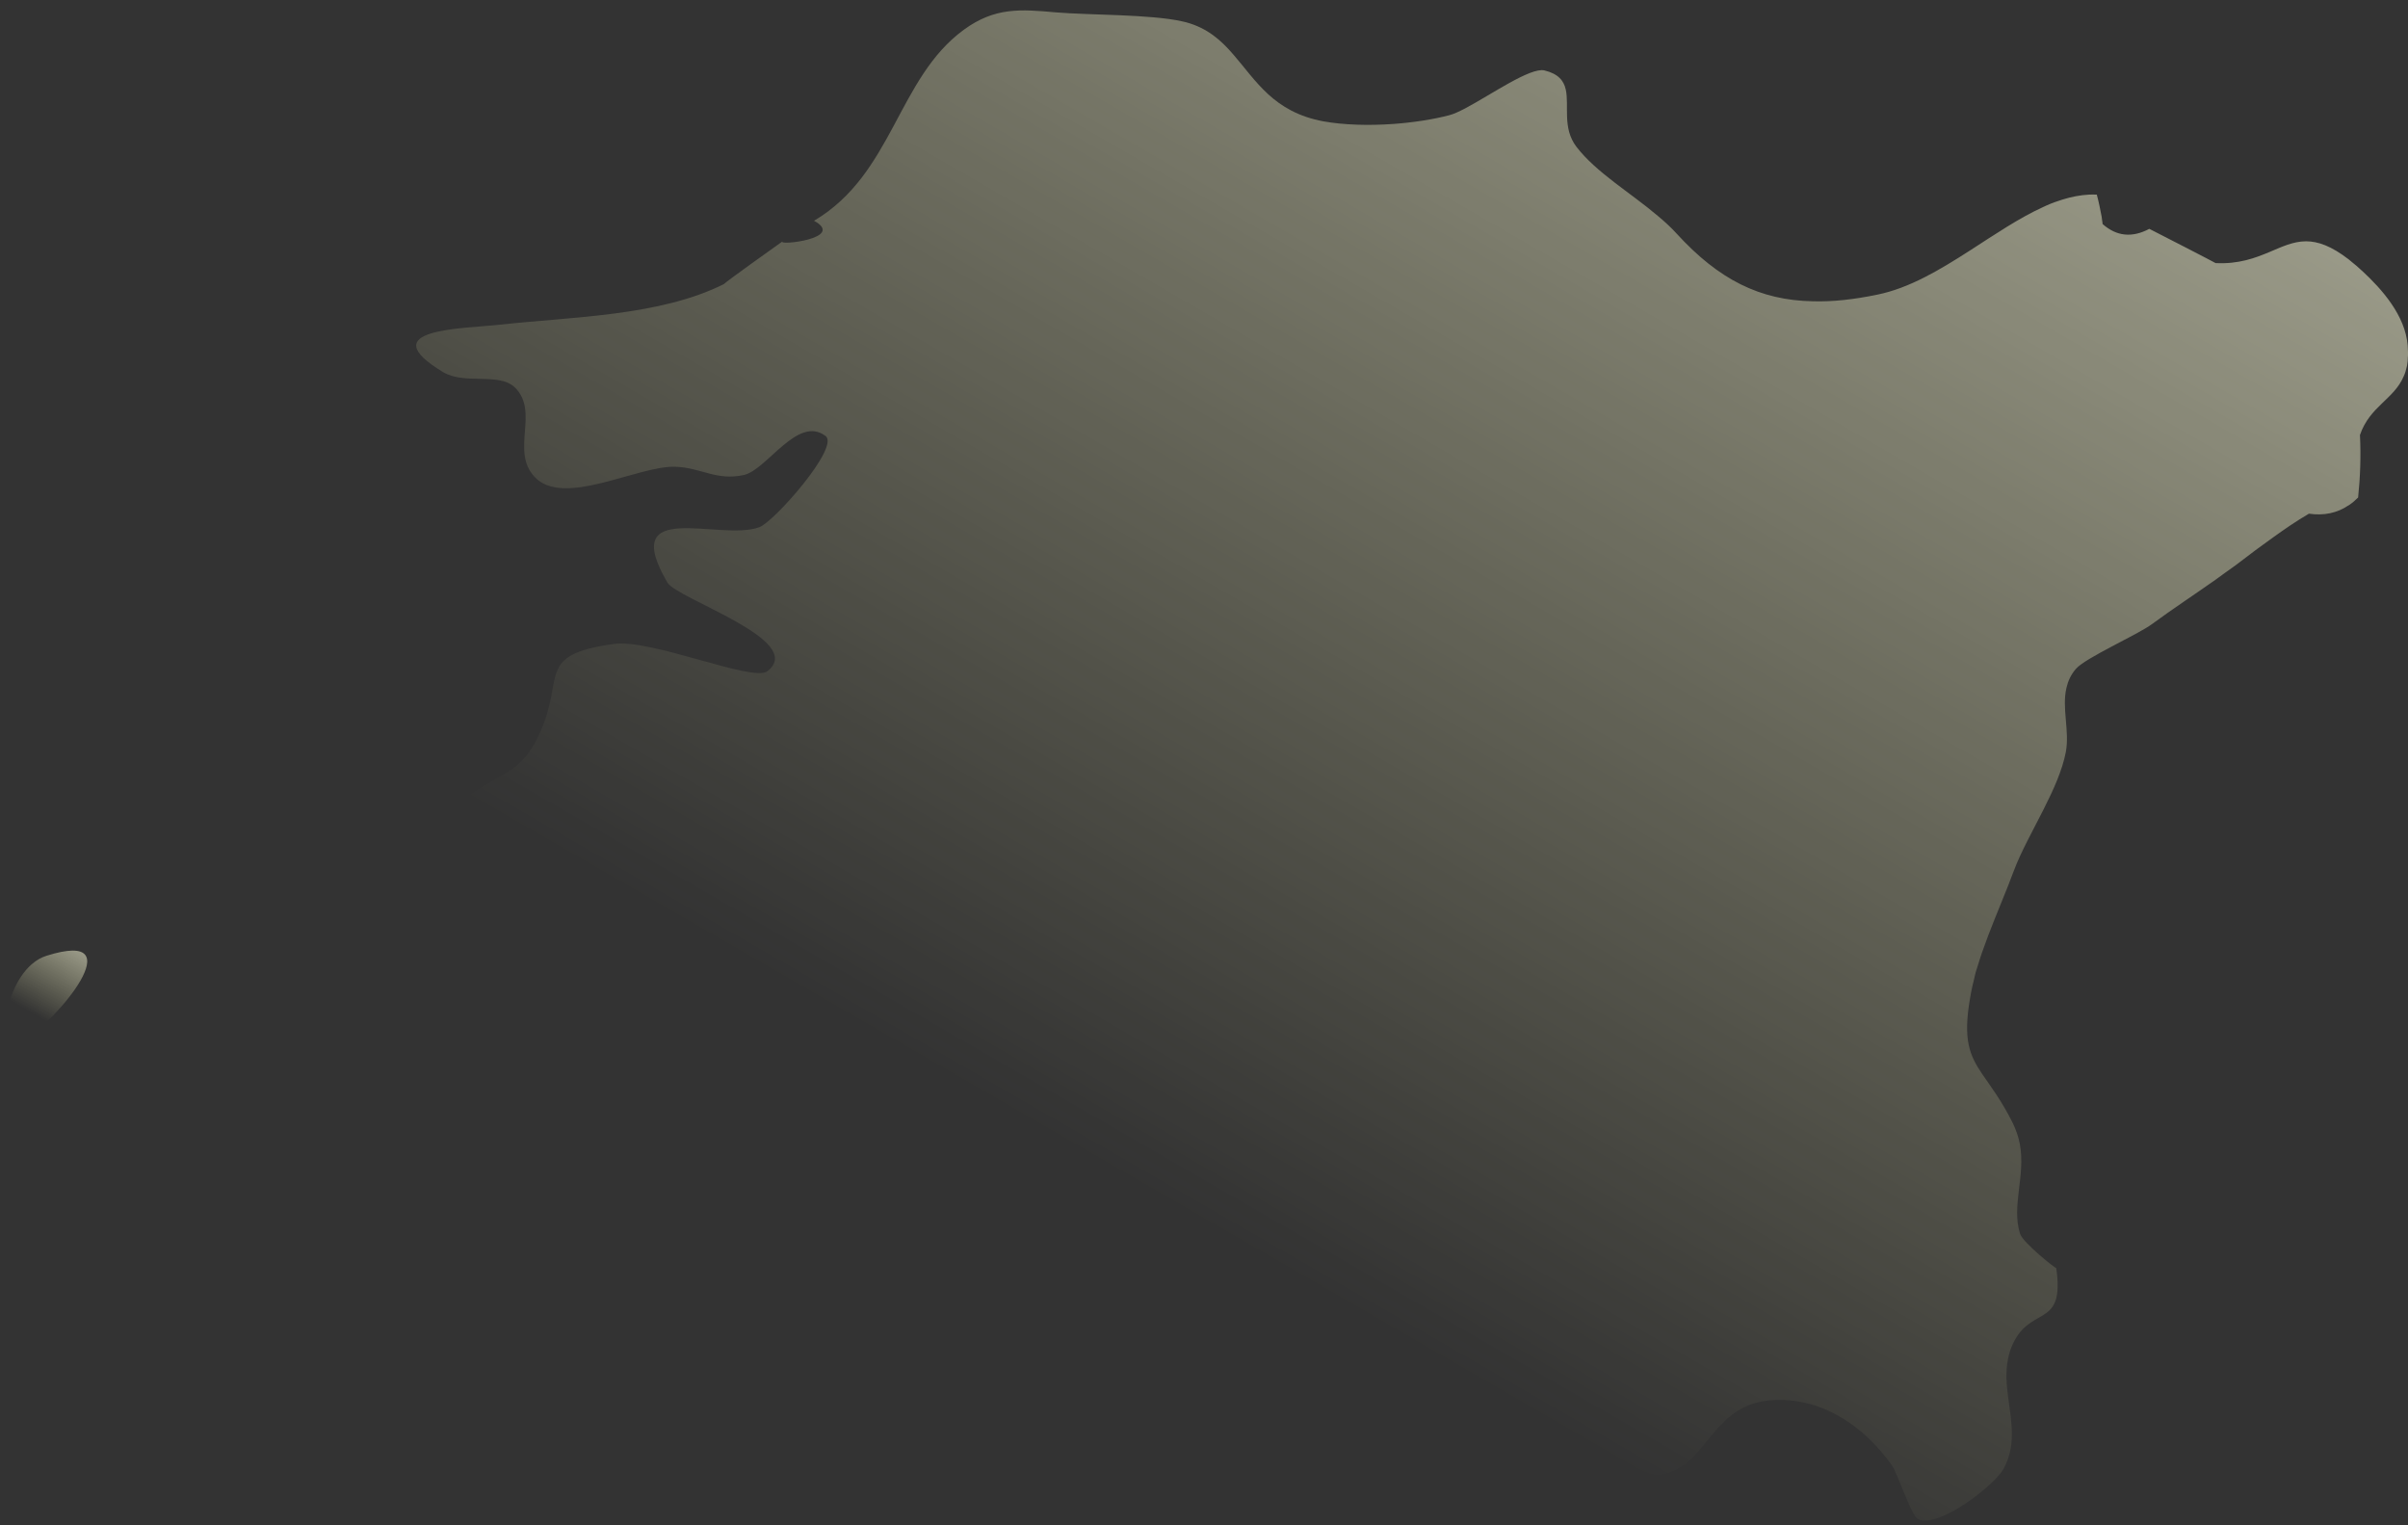 <svg width="210" height="133" viewBox="0 0 210 133" fill="none" xmlns="http://www.w3.org/2000/svg">
<rect x="0" y="0" width="210" height="133" fill="#333333" stroke="none"/>
<path d="M2 90.75C-0.61 92.24 0.36 84.5 4.05 83.34C11.81 80.89 4.87 89.12 2 90.75Z" fill="url(#paint0_linear_156_3889)"/>
<path d="M209.98 31.3C209.98 31.37 209.98 31.44 209.97 31.51C209.96 31.58 209.95 31.65 209.94 31.71C209.93 31.8 209.92 31.9 209.89 31.99C209.83 32.27 209.75 32.54 209.63 32.8C208.78 34.82 206.67 35.42 205.81 37.93C205.9 39.75 205.84 41.57 205.65 43.38C205.39 43.64 205.13 43.86 204.85 44.05C204.84 44.05 204.83 44.06 204.82 44.06C203.82 44.74 202.66 44.98 201.36 44.79C200.2 45.47 199.19 46.17 198.18 46.9C197.22 47.58 196.25 48.3 194.99 49.27C194.36 49.71 193.77 50.15 193.2 50.56C191.37 51.85 189.41 53.14 187.7 54.4C186.39 55.37 181.87 57.35 181.03 58.33C180.6 58.83 180.35 59.39 180.22 59.95C180.22 59.96 180.21 59.97 180.21 60C179.8 61.75 180.5 63.74 180.16 65.57C179.86 67.14 179.1 68.83 178.25 70.51C178.24 70.53 178.23 70.54 178.22 70.57C177.29 72.42 176.25 74.26 175.62 75.94C175.31 76.79 174.95 77.67 174.59 78.56C174.57 78.62 174.53 78.69 174.51 78.76C173.76 80.61 172.98 82.51 172.42 84.4C172.34 84.62 172.28 84.84 172.23 85.06C172.2 85.2 172.16 85.35 172.13 85.5C172.05 85.79 171.99 86.08 171.93 86.37C171.88 86.59 171.85 86.82 171.81 87.03C171.18 90.67 171.75 92.01 172.9 93.7C173.61 94.74 174.54 95.94 175.52 97.9C175.83 98.53 176.03 99.15 176.15 99.76C176.66 102.58 175.4 105.12 176.17 107.58C176.17 107.59 176.18 107.6 176.18 107.61C176.48 108.4 179.2 110.57 179.32 110.57C179.33 110.69 179.35 110.8 179.37 110.92C179.97 115.94 176.89 113.74 175.4 117.51C175.33 117.68 175.27 117.86 175.23 118.03C175.18 118.2 175.14 118.37 175.11 118.54C174.67 120.77 175.5 122.96 175.45 125.2V125.25C175.43 126.18 175.24 127.12 174.74 128.06C174.01 129.43 169.18 133.25 167.32 132.48H167.31C167.31 132.48 167.23 132.43 167.18 132.39C166.54 131.76 165.47 128.46 164.99 127.77C163.34 125.43 161.01 123.43 158.28 122.55C158.26 122.54 158.22 122.53 158.2 122.53C158.04 122.47 157.86 122.43 157.7 122.39C156.61 122.1 155.46 122 154.29 122.11C154.26 122.11 154.23 122.12 154.21 122.12C154.18 122.12 154.13 122.13 154.09 122.13C149.37 122.73 148.94 127.39 145.37 128.47C144.12 128.85 143.27 128.25 142.39 127.8H142.38C142.38 127.8 142.37 127.8 142.37 127.79C141.79 127.5 141.21 127.27 140.46 127.43C139.23 127.69 138.32 129.23 137.4 129.62C137.32 129.65 137.23 129.68 137.14 129.7C135.77 129.94 134.27 130.07 132.72 130.12H132.71C130.39 130.19 127.94 130.07 125.6 129.9H125.58C124.62 129.82 123.7 129.74 122.79 129.64C122.16 129.58 121.44 130.05 120.67 130.24C120.39 130.32 120.1 130.37 119.8 130.33C119.17 130.27 119 129.24 118.52 128.5C118.26 128.11 117.94 127.79 117.42 127.72C115.15 127.41 113.05 128.79 110.78 129.6C110.78 129.6 110.773 129.603 110.76 129.61H110.75C109.15 130.18 107.47 130.46 105.59 129.6C105.56 129.59 105.51 129.58 105.47 129.55C104.27 128.98 103.53 128.55 103.09 128.19C102.63 127.82 102.5 127.53 102.54 127.24C102.66 126.53 103.84 125.88 103.65 124.19C103.64 124.13 103.64 124.07 103.64 124.02C103.63 123.09 104.23 122.3 104.38 121.37C104.47 120.82 104.4 120.26 103.97 119.58C103.42 118.72 102.22 118.65 101.13 118.44C100.39 118.28 99.7 118.06 99.31 117.47C98.81 116.72 98.79 115.86 98.94 114.95C99.18 113.58 99.82 112.13 99.87 110.8C99.87 110.8 99.88 110.79 99.87 110.78C99.93 109.69 99.57 108.67 98.26 107.86C90.16 102.82 92.83 122.62 83.02 111.05C81.24 108.95 79.34 107.36 77.45 106.35C77.44 106.35 77.44 106.34 77.43 106.34C72.3 103.62 67.07 105.17 63.54 112.4C61.9 115.75 61.2 119.4 58.38 122.24C58.57 123.75 58.35 124.56 57.72 124.68H57.71C57.43 124.74 57.05 124.65 56.6 124.41C56.23 124.21 55.86 124.12 55.5 124.13C55.5 124.13 55.493 124.133 55.48 124.14C55.11 124.15 54.73 124.29 54.37 124.55C53.12 125.51 52.04 126.29 51.1 127.44C51.01 127.54 50.91 127.65 50.83 127.76C50.61 128.03 50.41 128.32 50.21 128.64C50.16 128.54 50.11 128.43 50.06 128.34C49.99 128.2 49.92 128.06 49.85 127.93C49.73 127.71 49.63 127.5 49.51 127.3C48.62 125.74 47.86 125.08 47.18 125H47.17C45.94 124.86 44.93 126.59 43.74 128.35C42.2 130.6 40.36 132.85 37.37 131.38C37.36 131.38 37.36 131.37 37.35 131.37C37.35 131.36 37.34 131.36 37.34 131.36C37.34 131.35 37.33 131.35 37.33 131.35C36.99 131.18 36.65 130.96 36.27 130.69C31.65 127.27 32.14 119.79 29.19 115.09C29.09 114.94 28.99 114.8 28.89 114.65C27.6 112.83 25.7 111.51 22.64 111.11C25.1 104.98 27.66 98.64 34.24 95.93C38.74 94.08 46.13 94.53 49.16 90.02C50.36 88.24 52.77 89.9 49.35 87.32C47.1 85.63 40.11 87.16 37.78 87.49C33.32 88.14 23.38 87.72 26.08 80.27C26.59 78.84 32.56 76.52 34.02 75.3C36.65 73.11 38.45 70.96 41.28 69.1C44.01 67.29 45.5 67.24 46.99 64.11C49.38 59.04 46.58 57.12 53.53 56.15C56.8 55.69 65.66 59.5 66.92 58.53C70.41 55.85 59.04 52.23 58.2 50.79C53.86 43.36 62.78 47.24 66.22 45.97C67.5 45.51 73.26 38.98 72 38.02C69.56 36.16 66.89 40.98 64.86 41.42C62.46 41.94 61.16 40.78 58.91 40.7C55.61 40.58 49.13 44.3 46.61 41.57C44.51 39.31 47.04 35.95 44.94 33.82C43.55 32.42 40.54 33.59 38.63 32.44C32.34 28.63 40.39 28.67 43.71 28.3C49.86 27.62 57.57 27.57 63.15 24.76C63.15 24.67 67.94 21.26 68.24 21.05C67.8 21.44 73.81 20.79 70.99 19.25C77.88 15.18 78.25 6.83 84.06 2.59C86.76 0.62 89 0.8 92.09 1.08C94.91 1.32 100.36 1.24 103.08 1.86C103.2 1.88 103.31 1.91 103.43 1.94C105.31 2.45 106.51 3.53 107.57 4.77C109.53 7.01 111.05 9.77 115.41 10.58C117.2 10.9 119.37 10.96 121.48 10.81H121.5C123.25 10.68 124.97 10.42 126.41 10.04C126.76 9.95 127.22 9.74 127.76 9.46C130 8.28 133.46 5.85 134.69 6.14C135.92 6.44 136.38 7.05 136.55 7.81C136.86 9.21 136.23 11.16 137.48 12.8C139.21 15.05 142.17 16.78 144.57 18.82C145.16 19.31 145.72 19.82 146.21 20.36C149.88 24.38 153.49 26.19 158.1 26.27C158.11 26.28 158.12 26.28 158.13 26.27C159.84 26.32 161.69 26.11 163.73 25.69C166.52 25.12 169.17 23.53 171.77 21.86C173.95 20.46 176.1 18.99 178.21 18.04C178.3 17.99 178.4 17.96 178.49 17.91C178.94 17.71 179.41 17.54 179.87 17.4C180.64 17.16 181.41 17.01 182.18 16.97C182.4 16.96 182.63 16.96 182.86 16.97C183.03 17.6 183.16 18.23 183.28 18.88C183.31 19.1 183.34 19.32 183.37 19.54C184.59 20.61 185.93 20.75 187.43 19.96C187.44 19.97 187.46 19.97 187.48 19.97C187.48 19.97 187.49 19.97 187.49 19.98C188.02 20.24 193.22 22.92 193.22 22.94C195.23 23.04 196.67 22.5 197.93 21.97C199.02 21.51 199.98 21.05 201.09 21.04H201.11C202.15 21.04 203.31 21.45 204.82 22.61C204.94 22.7 205.05 22.81 205.18 22.91C205.39 23.07 205.61 23.26 205.83 23.47C205.88 23.5 205.91 23.55 205.96 23.59H205.97C207.78 25.26 209.75 27.52 209.97 30.1C210 30.53 210.02 30.91 209.98 31.25V31.3Z" fill="url(#paint1_linear_156_3889)"/>
<defs>
<linearGradient id="paint0_linear_156_3889" x1="6.09" y1="82.43" x2="1.18" y2="90.92" gradientUnits="userSpaceOnUse">
<stop stop-color="#FFFFDC" stop-opacity="0.5"/>
<stop offset="0.69" stop-color="#FFFFBA" stop-opacity="0"/>
</linearGradient>
<linearGradient id="paint1_linear_156_3889" x1="154.79" y1="-6.34" x2="65.78" y2="147.83" gradientUnits="userSpaceOnUse">
<stop stop-color="#FFFFDC" stop-opacity="0.5"/>
<stop offset="0.69" stop-color="#FFFFBA" stop-opacity="0"/>
</linearGradient>
</defs>
</svg>
